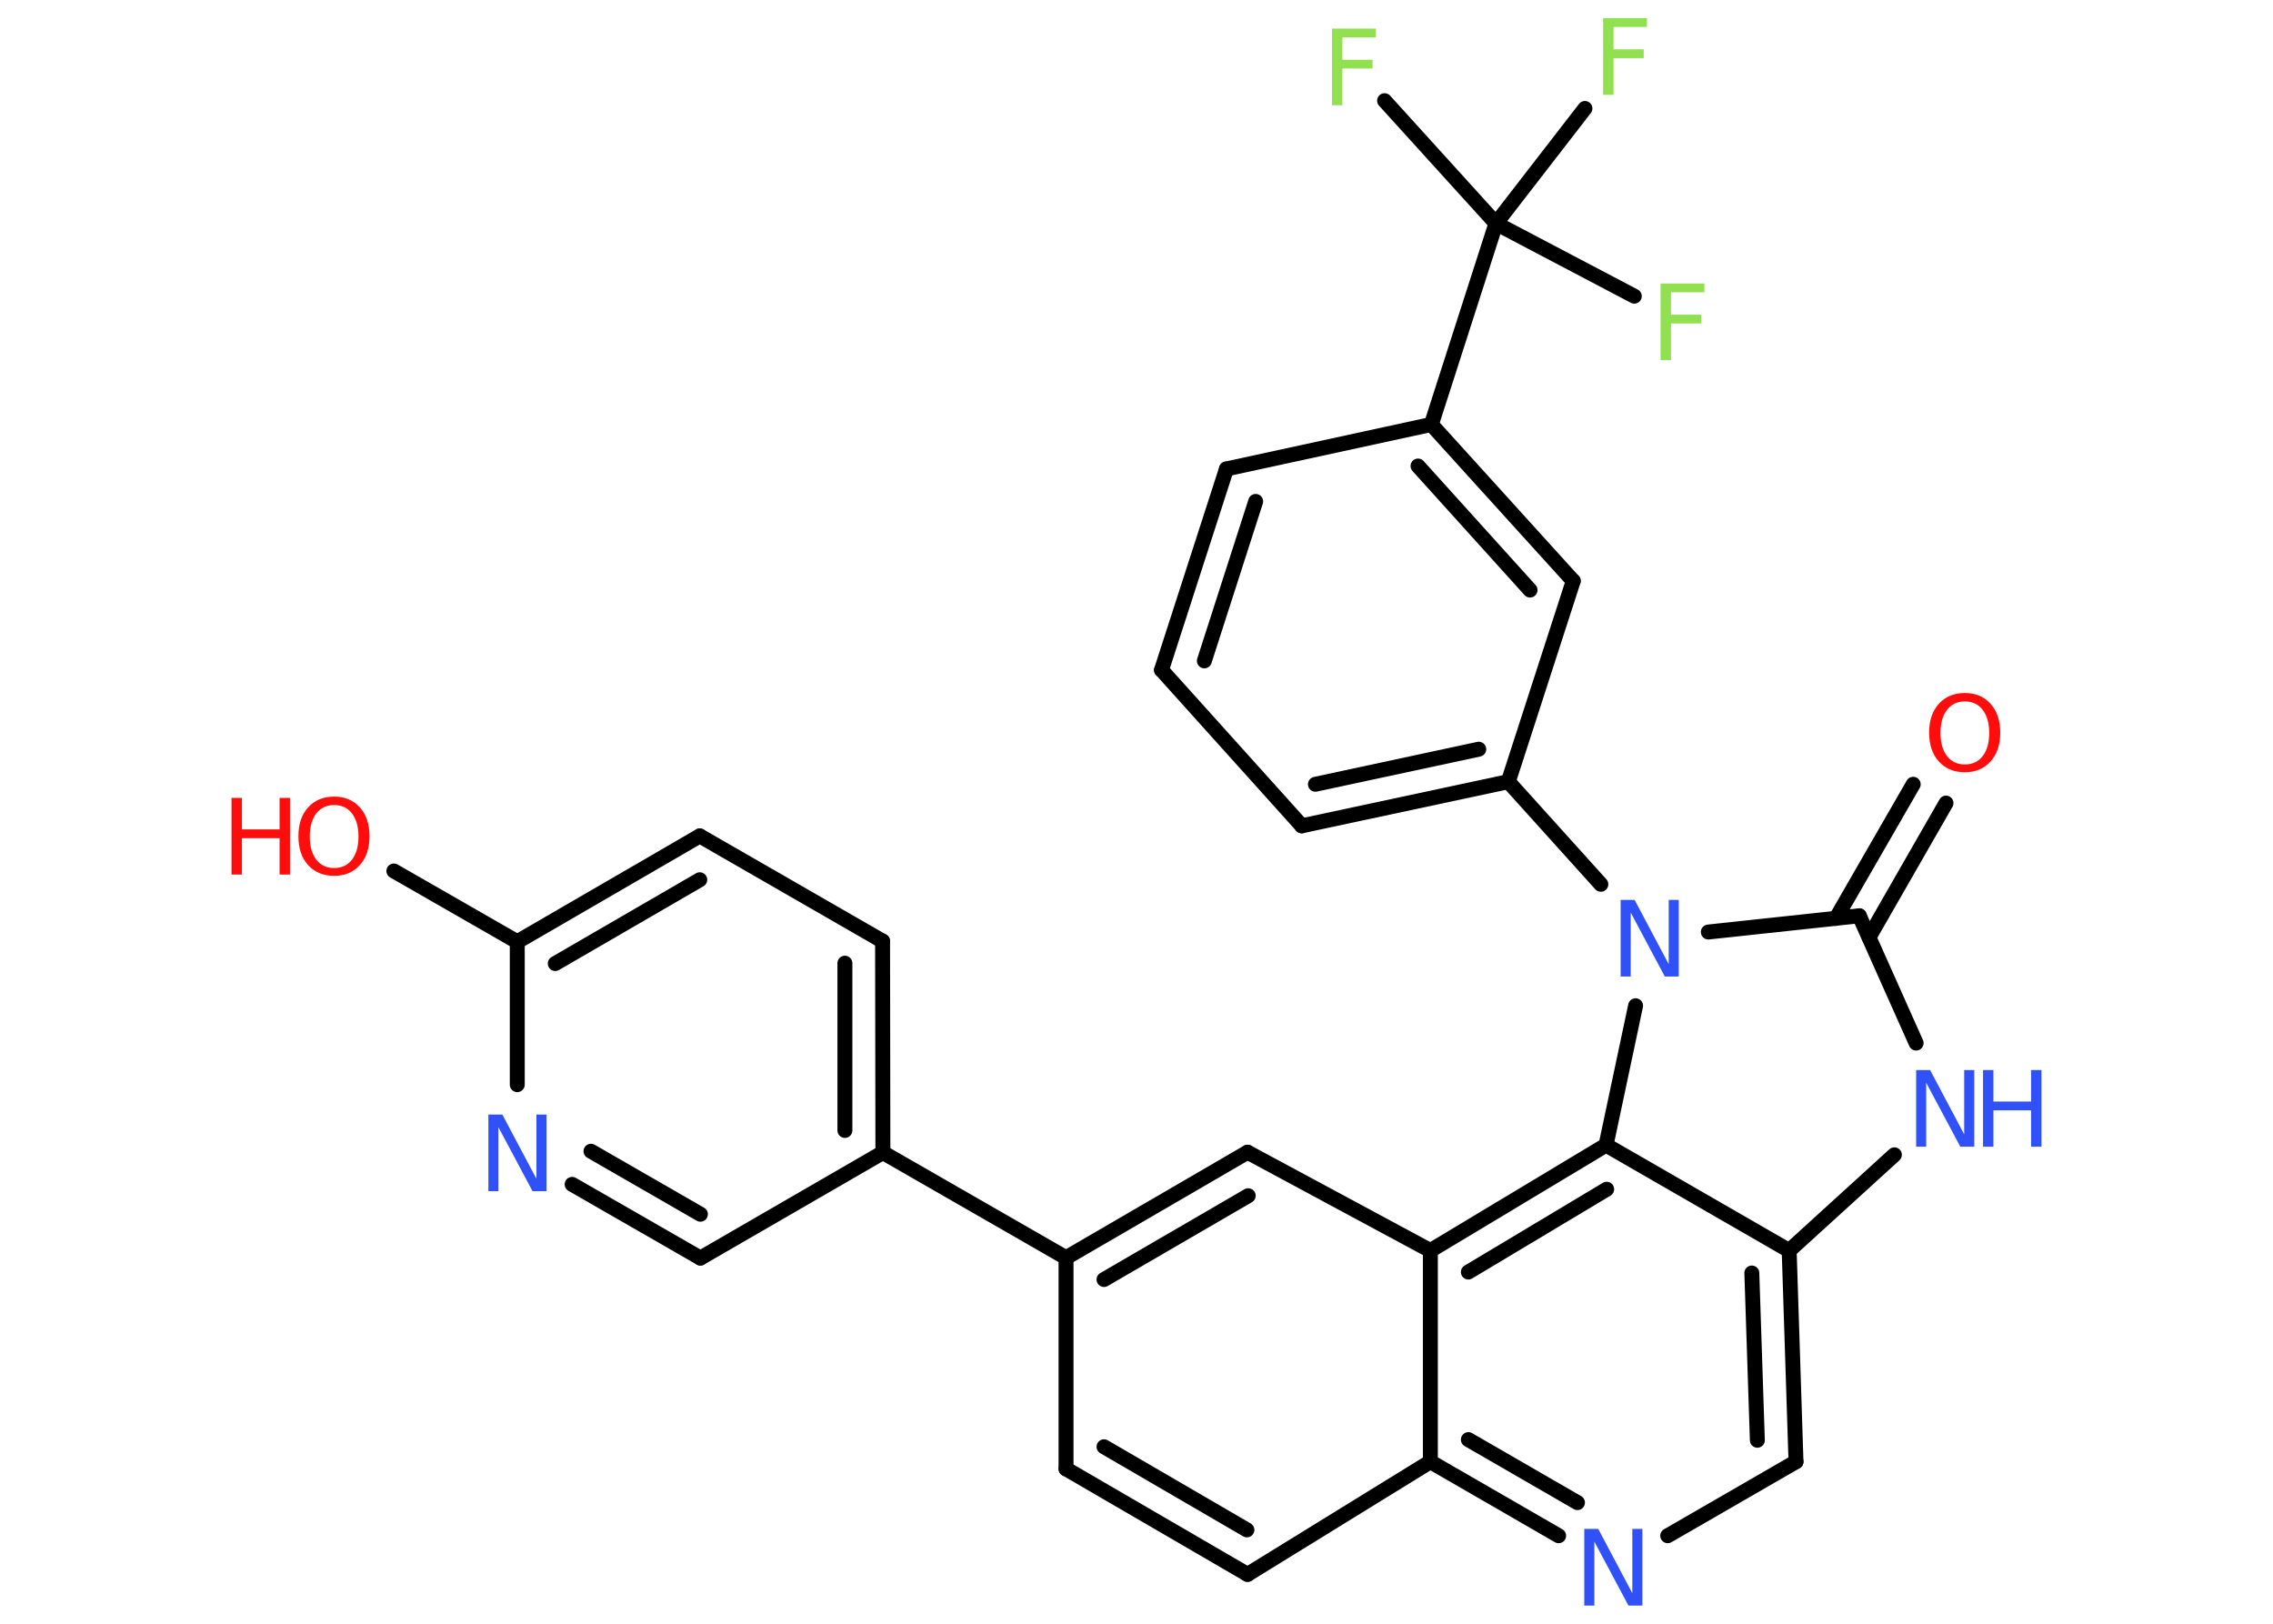 <?xml version='1.0' encoding='UTF-8'?>
<!DOCTYPE svg PUBLIC "-//W3C//DTD SVG 1.1//EN" "http://www.w3.org/Graphics/SVG/1.1/DTD/svg11.dtd">
<svg version='1.2' xmlns='http://www.w3.org/2000/svg' xmlns:xlink='http://www.w3.org/1999/xlink' width='70.0mm' height='50.0mm' viewBox='0 0 70.0 50.0'>
  <desc>Generated by the Chemistry Development Kit (http://github.com/cdk)</desc>
  <g stroke-linecap='round' stroke-linejoin='round' stroke='#000000' stroke-width='.46' fill='#3050F8'>
    <rect x='.0' y='.0' width='70.0' height='50.0' fill='#FFFFFF' stroke='none'/>
    <g id='mol1' class='mol'>
      <g id='mol1bnd1' class='bond'>
        <line x1='59.93' y1='24.73' x2='57.56' y2='28.86'/>
        <line x1='58.92' y1='24.15' x2='56.54' y2='28.28'/>
      </g>
      <line id='mol1bnd2' class='bond' x1='57.26' y1='28.2' x2='59.01' y2='32.12'/>
      <line id='mol1bnd3' class='bond' x1='58.34' y1='35.56' x2='55.1' y2='38.51'/>
      <g id='mol1bnd4' class='bond'>
        <line x1='55.31' y1='45.01' x2='55.1' y2='38.51'/>
        <line x1='54.12' y1='44.35' x2='53.95' y2='39.2'/>
      </g>
      <line id='mol1bnd5' class='bond' x1='55.31' y1='45.01' x2='51.36' y2='47.29'/>
      <g id='mol1bnd6' class='bond'>
        <line x1='44.05' y1='45.01' x2='48.0' y2='47.29'/>
        <line x1='45.22' y1='44.33' x2='48.58' y2='46.27'/>
      </g>
      <line id='mol1bnd7' class='bond' x1='44.05' y1='45.01' x2='38.42' y2='48.48'/>
      <g id='mol1bnd8' class='bond'>
        <line x1='32.83' y1='45.23' x2='38.42' y2='48.48'/>
        <line x1='34.0' y1='44.55' x2='38.4' y2='47.11'/>
      </g>
      <line id='mol1bnd9' class='bond' x1='32.83' y1='45.23' x2='32.83' y2='38.73'/>
      <line id='mol1bnd10' class='bond' x1='32.83' y1='38.73' x2='27.19' y2='35.49'/>
      <g id='mol1bnd11' class='bond'>
        <line x1='27.19' y1='35.49' x2='27.18' y2='28.98'/>
        <line x1='26.02' y1='34.81' x2='26.02' y2='29.66'/>
      </g>
      <line id='mol1bnd12' class='bond' x1='27.18' y1='28.98' x2='21.55' y2='25.74'/>
      <g id='mol1bnd13' class='bond'>
        <line x1='21.55' y1='25.74' x2='15.93' y2='29.0'/>
        <line x1='21.55' y1='27.09' x2='17.1' y2='29.67'/>
      </g>
      <line id='mol1bnd14' class='bond' x1='15.93' y1='29.0' x2='12.13' y2='26.82'/>
      <line id='mol1bnd15' class='bond' x1='15.93' y1='29.0' x2='15.93' y2='33.4'/>
      <g id='mol1bnd16' class='bond'>
        <line x1='17.62' y1='36.47' x2='21.57' y2='38.74'/>
        <line x1='18.2' y1='35.45' x2='21.57' y2='37.39'/>
      </g>
      <line id='mol1bnd17' class='bond' x1='27.19' y1='35.49' x2='21.57' y2='38.74'/>
      <g id='mol1bnd18' class='bond'>
        <line x1='38.42' y1='35.48' x2='32.83' y2='38.73'/>
        <line x1='38.44' y1='36.82' x2='34.0' y2='39.4'/>
      </g>
      <line id='mol1bnd19' class='bond' x1='38.42' y1='35.48' x2='44.05' y2='38.51'/>
      <line id='mol1bnd20' class='bond' x1='44.05' y1='45.01' x2='44.05' y2='38.51'/>
      <g id='mol1bnd21' class='bond'>
        <line x1='49.46' y1='35.26' x2='44.05' y2='38.51'/>
        <line x1='49.48' y1='36.62' x2='45.22' y2='39.17'/>
      </g>
      <line id='mol1bnd22' class='bond' x1='55.1' y1='38.51' x2='49.46' y2='35.26'/>
      <line id='mol1bnd23' class='bond' x1='49.46' y1='35.26' x2='50.37' y2='30.97'/>
      <line id='mol1bnd24' class='bond' x1='57.26' y1='28.2' x2='52.61' y2='28.7'/>
      <line id='mol1bnd25' class='bond' x1='49.3' y1='27.23' x2='46.45' y2='24.07'/>
      <g id='mol1bnd26' class='bond'>
        <line x1='40.09' y1='25.43' x2='46.45' y2='24.07'/>
        <line x1='40.51' y1='24.15' x2='45.54' y2='23.07'/>
      </g>
      <line id='mol1bnd27' class='bond' x1='40.09' y1='25.43' x2='35.77' y2='20.63'/>
      <g id='mol1bnd28' class='bond'>
        <line x1='37.77' y1='14.44' x2='35.77' y2='20.63'/>
        <line x1='38.67' y1='15.44' x2='37.09' y2='20.35'/>
      </g>
      <line id='mol1bnd29' class='bond' x1='37.77' y1='14.44' x2='44.08' y2='13.07'/>
      <line id='mol1bnd30' class='bond' x1='44.08' y1='13.07' x2='46.07' y2='6.88'/>
      <line id='mol1bnd31' class='bond' x1='46.07' y1='6.88' x2='42.64' y2='3.1'/>
      <line id='mol1bnd32' class='bond' x1='46.07' y1='6.88' x2='50.33' y2='9.12'/>
      <line id='mol1bnd33' class='bond' x1='46.07' y1='6.88' x2='48.81' y2='3.34'/>
      <g id='mol1bnd34' class='bond'>
        <line x1='48.45' y1='17.89' x2='44.08' y2='13.07'/>
        <line x1='47.12' y1='18.17' x2='43.67' y2='14.35'/>
      </g>
      <line id='mol1bnd35' class='bond' x1='46.45' y1='24.07' x2='48.45' y2='17.89'/>
      <path id='mol1atm1' class='atom' d='M60.51 21.6q-.35 .0 -.55 .26q-.2 .26 -.2 .71q.0 .45 .2 .71q.2 .26 .55 .26q.35 .0 .55 -.26q.2 -.26 .2 -.71q.0 -.45 -.2 -.71q-.2 -.26 -.55 -.26zM60.51 21.34q.49 .0 .79 .33q.3 .33 .3 .89q.0 .56 -.3 .89q-.3 .33 -.79 .33q-.5 .0 -.8 -.33q-.3 -.33 -.3 -.89q.0 -.56 .3 -.89q.3 -.33 .8 -.33z' stroke='none' fill='#FF0D0D'/>
      <g id='mol1atm3' class='atom'>
        <path d='M59.01 32.95h.43l1.05 1.98v-1.98h.31v2.36h-.43l-1.05 -1.97v1.97h-.31v-2.36z' stroke='none'/>
        <path d='M61.07 32.95h.32v.97h1.16v-.97h.32v2.36h-.32v-1.12h-1.16v1.12h-.32v-2.36z' stroke='none'/>
      </g>
      <path id='mol1atm6' class='atom' d='M48.79 47.08h.43l1.05 1.98v-1.98h.31v2.36h-.43l-1.05 -1.97v1.97h-.31v-2.36z' stroke='none'/>
      <g id='mol1atm15' class='atom'>
        <path d='M10.29 24.79q-.35 .0 -.55 .26q-.2 .26 -.2 .71q.0 .45 .2 .71q.2 .26 .55 .26q.35 .0 .55 -.26q.2 -.26 .2 -.71q.0 -.45 -.2 -.71q-.2 -.26 -.55 -.26zM10.29 24.53q.49 .0 .79 .33q.3 .33 .3 .89q.0 .56 -.3 .89q-.3 .33 -.79 .33q-.5 .0 -.8 -.33q-.3 -.33 -.3 -.89q.0 -.56 .3 -.89q.3 -.33 .8 -.33z' stroke='none' fill='#FF0D0D'/>
        <path d='M7.13 24.57h.32v.97h1.16v-.97h.32v2.36h-.32v-1.12h-1.16v1.12h-.32v-2.36z' stroke='none' fill='#FF0D0D'/>
      </g>
      <path id='mol1atm16' class='atom' d='M15.04 34.32h.43l1.05 1.98v-1.98h.31v2.36h-.43l-1.05 -1.97v1.97h-.31v-2.36z' stroke='none'/>
      <path id='mol1atm21' class='atom' d='M49.91 27.71h.43l1.05 1.98v-1.98h.31v2.36h-.43l-1.05 -1.97v1.97h-.31v-2.36z' stroke='none'/>
      <path id='mol1atm28' class='atom' d='M41.02 .88h1.35v.27h-1.03v.69h.93v.27h-.93v1.13h-.32v-2.36z' stroke='none' fill='#90E050'/>
      <path id='mol1atm29' class='atom' d='M51.14 8.73h1.35v.27h-1.03v.69h.93v.27h-.93v1.13h-.32v-2.36z' stroke='none' fill='#90E050'/>
      <path id='mol1atm30' class='atom' d='M49.37 .56h1.35v.27h-1.03v.69h.93v.27h-.93v1.13h-.32v-2.36z' stroke='none' fill='#90E050'/>
    </g>
  </g>
</svg>
